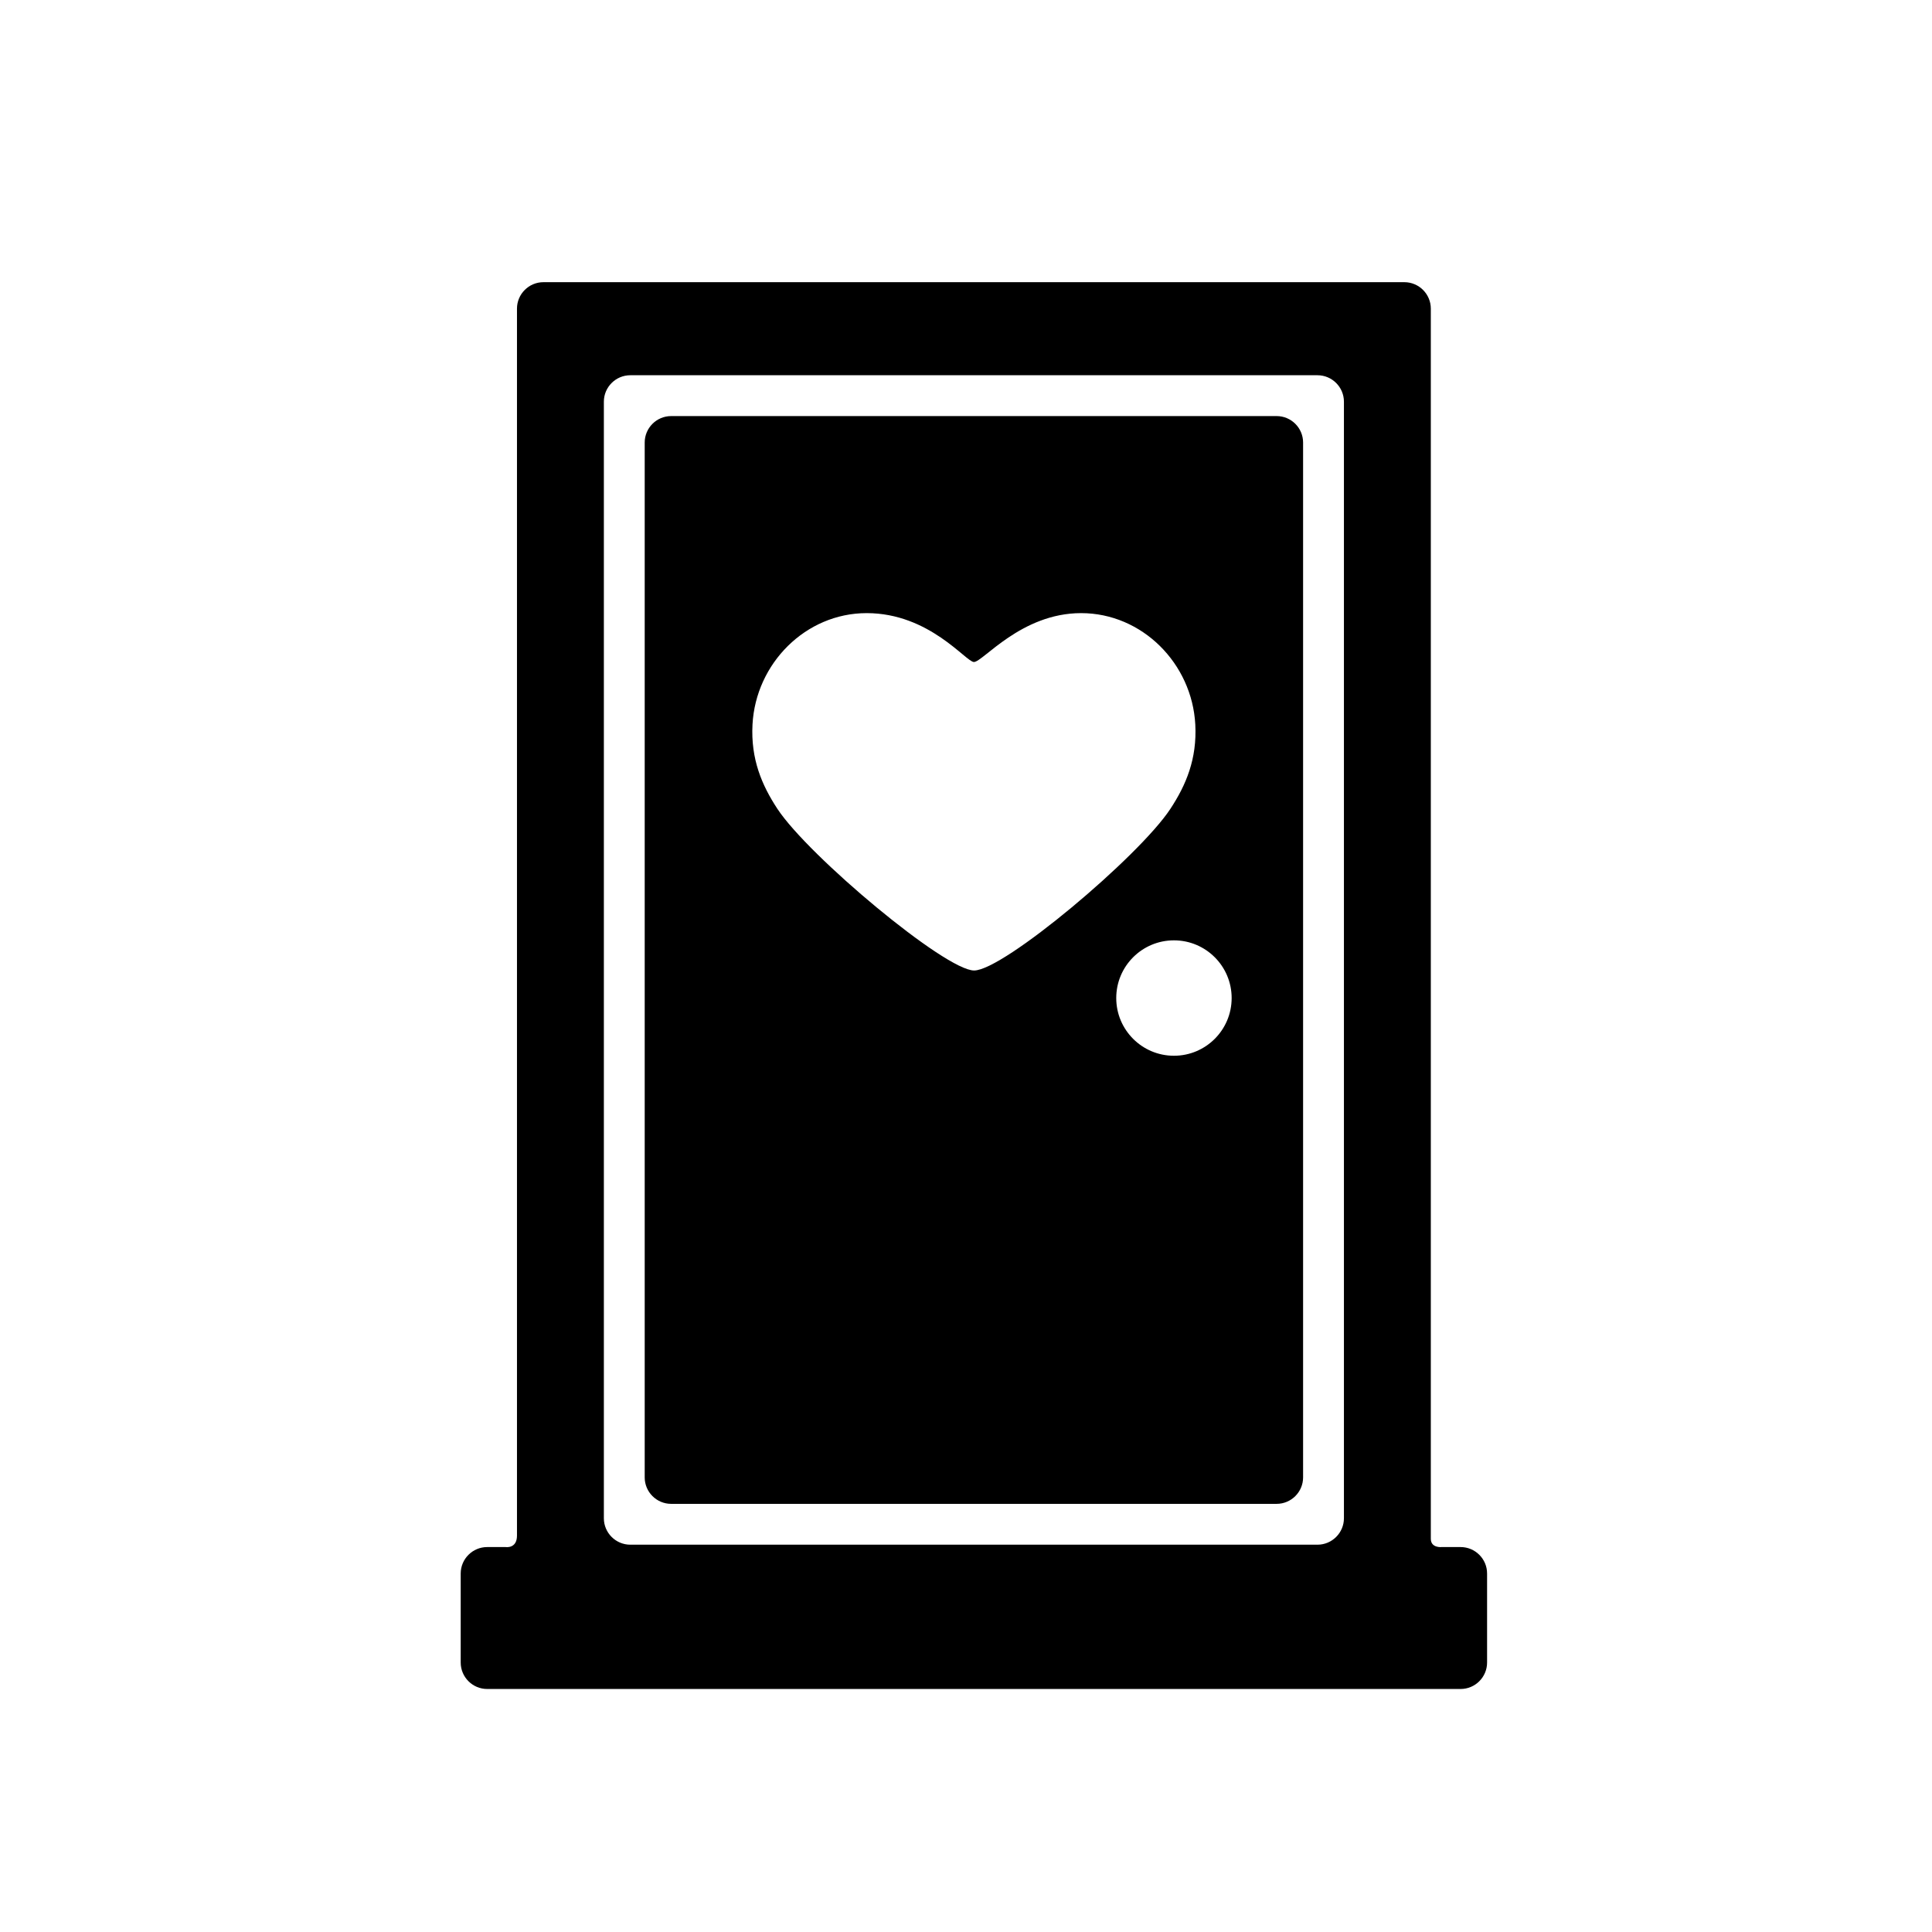 <?xml version="1.0" encoding="utf-8"?>
<!-- Generator: Adobe Illustrator 17.0.1, SVG Export Plug-In . SVG Version: 6.00 Build 0)  -->
<!DOCTYPE svg PUBLIC "-//W3C//DTD SVG 1.1//EN" "http://www.w3.org/Graphics/SVG/1.1/DTD/svg11.dtd">
<svg version="1.1" xmlns="http://www.w3.org/2000/svg" xmlns:xlink="http://www.w3.org/1999/xlink" x="0px" y="0px" width="512px"
	 height="512px" viewBox="0 0 512 512" enable-background="new 0 0 512 512" xml:space="preserve">
<g id="Artwork">
	<g id="Layer_5">
		<path d="M387.093,409.987h-5.066c0,0-2.846,0.301-2.846-2.199c0-81.501,0-326.006,0-326.006c0-3.85-3.15-7-7-7H144.005
			c-3.85,0-7,3.15-7,7c0,0,0,243.879,0,325.173c0,3.5-2.979,3.033-2.979,3.033h-4.934c-3.85,0-7,3.15-7,7v23.61c0,3.85,3.15,7,7,7
			h258c3.85,0,7-3.15,7-7v-23.61C394.093,413.138,390.943,409.987,387.093,409.987z M160.03,106.443c0-3.85,3.15-7,7-7h182.125
			c3.85,0,7,3.15,7,7v295.916c0,3.85-3.15,7-7,7H167.03c-3.85,0-7-3.15-7-7V106.443z"/>
		<path d="M338.333,110.265h-160.48c-3.85,0-7,3.15-7,7v274.271c0,3.85,3.15,7,7,7h160.48c3.85,0,7-3.15,7-7V117.265
			C345.333,113.416,342.183,110.265,338.333,110.265z M206.023,214.356c-4.148-6.293-7.091-13.239-6.602-22.365
			c0.863-16.163,14.077-29.507,30.256-29.507c16.635,0,26.324,12.954,28.416,12.954c2.39,0,12.493-12.954,28.409-12.954
			c16.183,0,29.397,13.344,30.262,29.507c0.489,9.126-2.443,16.043-6.602,22.365c-8.338,12.682-44.235,42.834-52.015,42.834
			C250.528,257.19,214.307,226.926,206.023,214.356z M311.108,279.785c-8.445,0-15.292-6.847-15.292-15.292
			c0-8.445,6.846-15.291,15.292-15.291c8.445,0,15.292,6.846,15.292,15.291C326.4,272.938,319.553,279.785,311.108,279.785z"/>
	</g>
</g>
<g id="Capa_3">
</g>
</svg>
